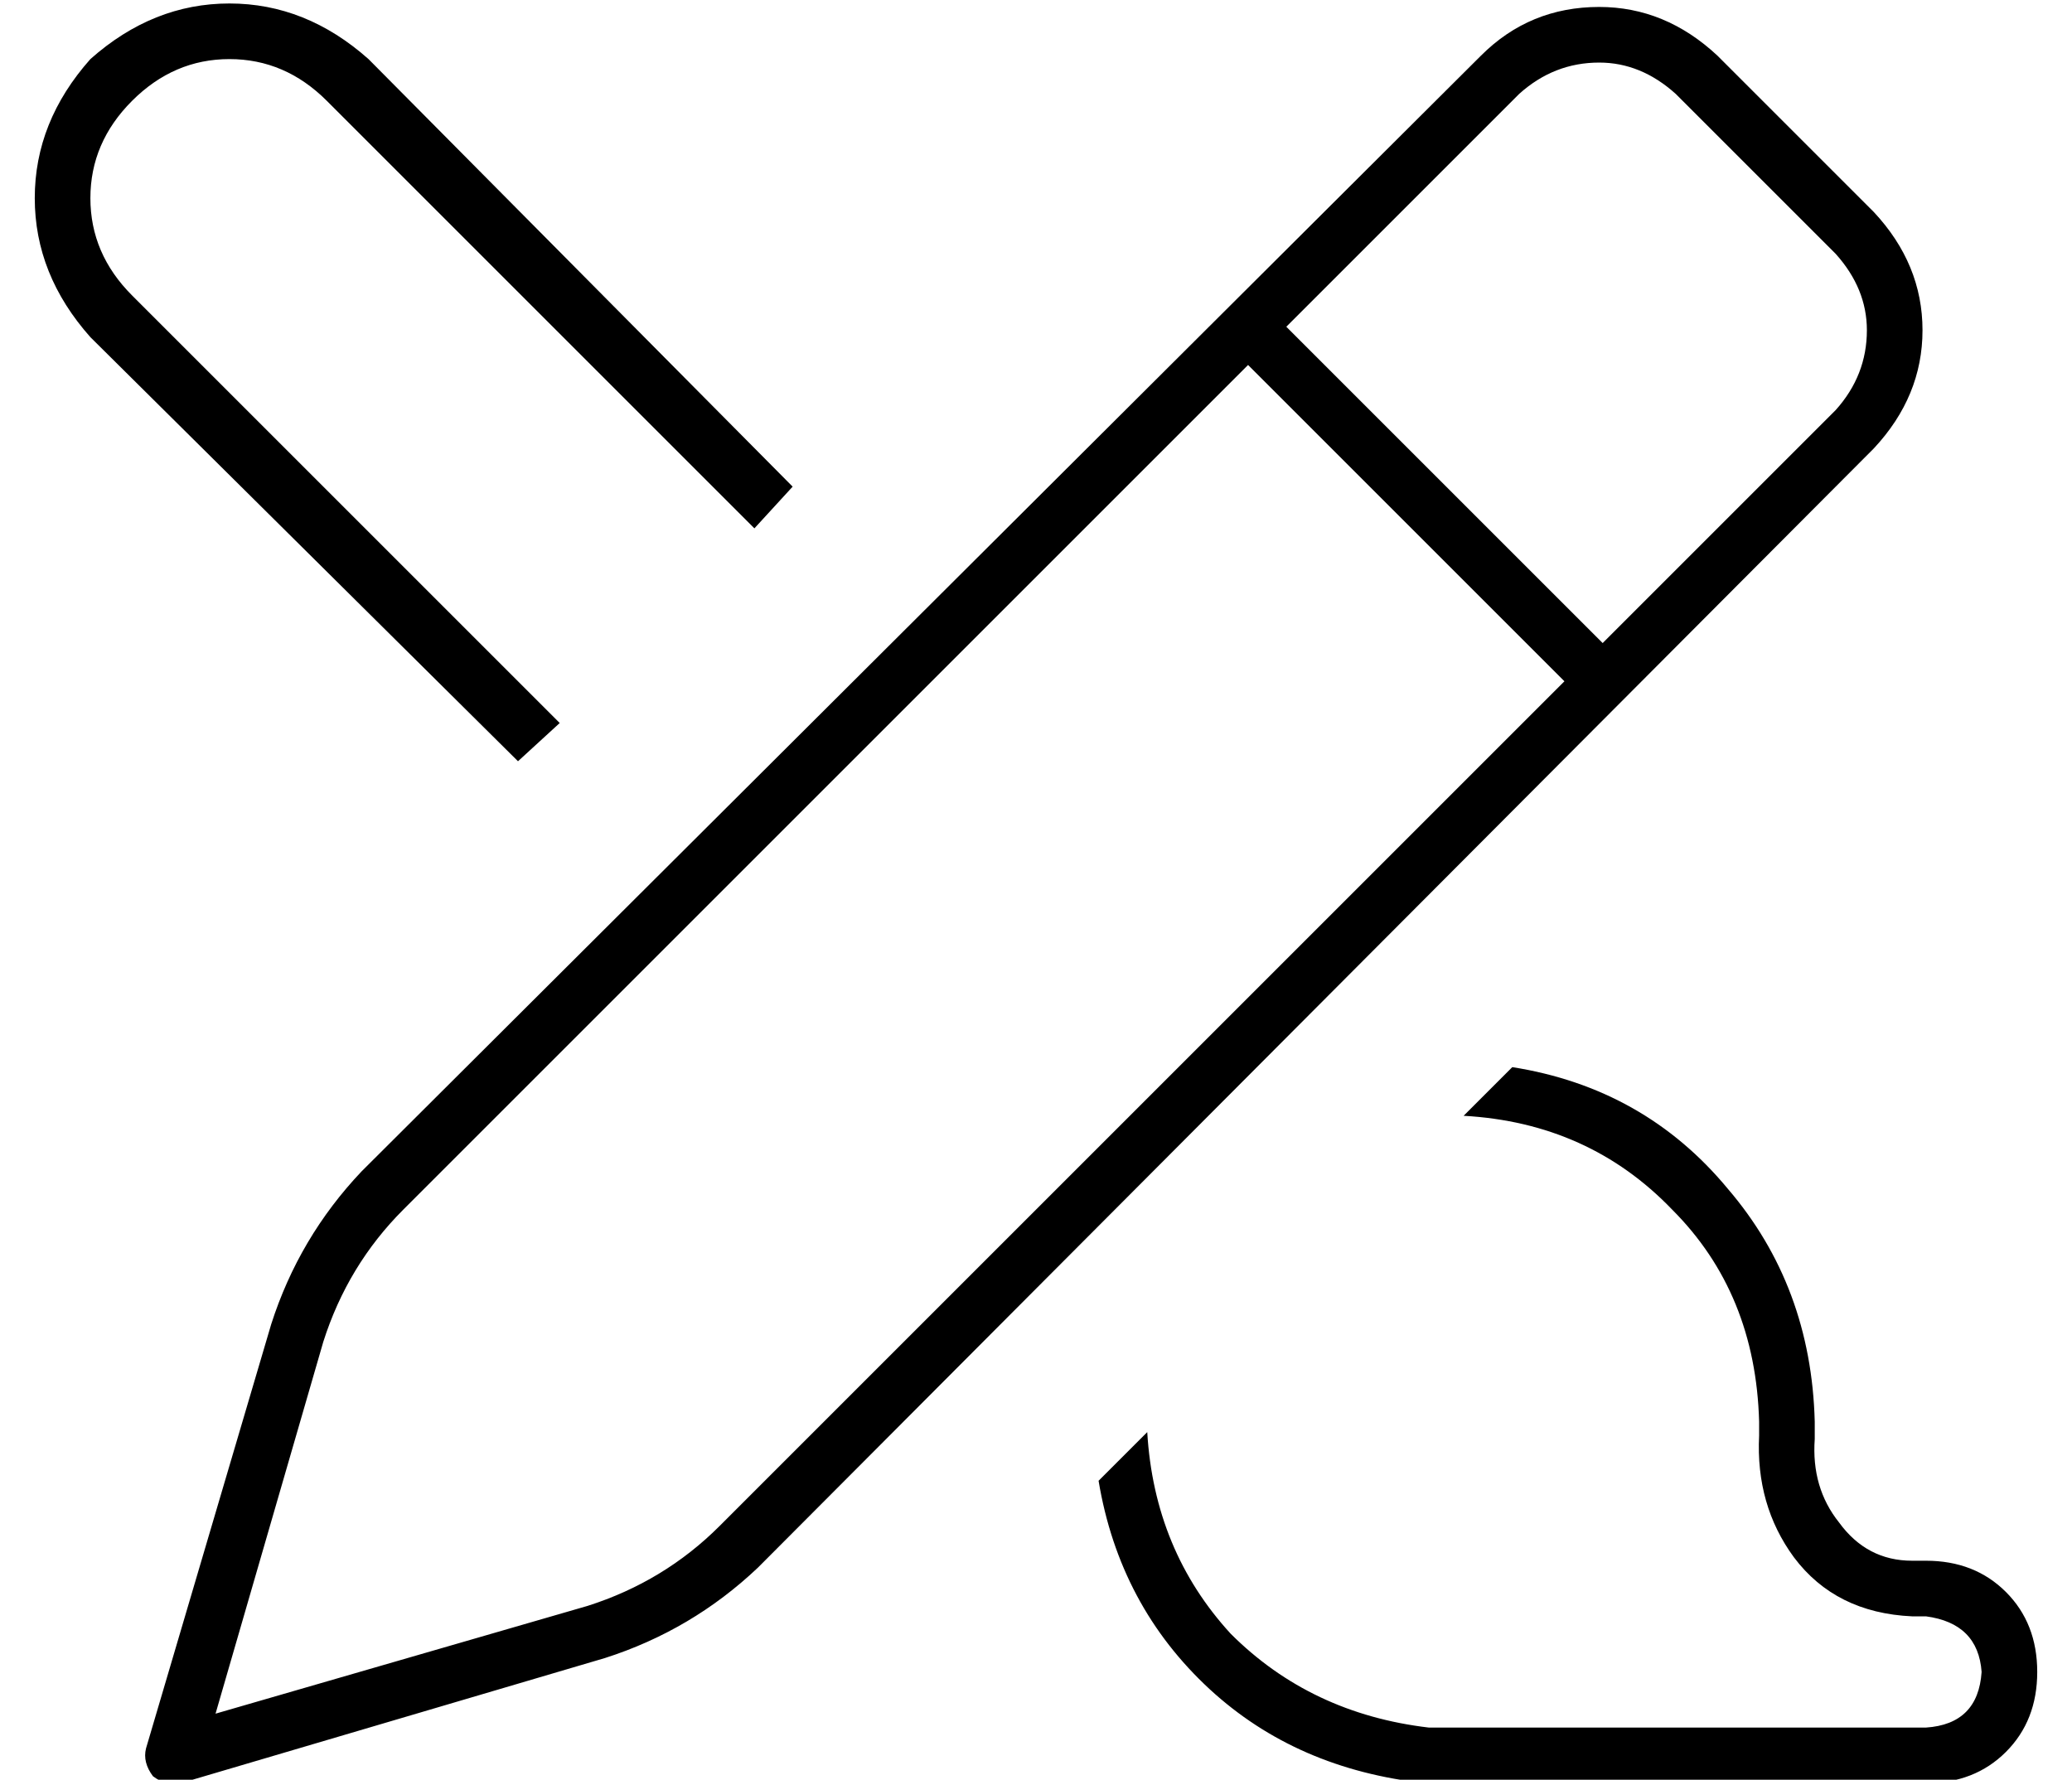 <?xml version="1.0" standalone="no"?>
<!DOCTYPE svg PUBLIC "-//W3C//DTD SVG 1.1//EN" "http://www.w3.org/Graphics/SVG/1.1/DTD/svg11.dtd" >
<svg xmlns="http://www.w3.org/2000/svg" xmlns:xlink="http://www.w3.org/1999/xlink" version="1.1" viewBox="-10 -40 596 512">
   <path fill="currentColor"
d="M320 372q2 34 24 58v0v0q23 23 57 27h1h1h5h136q15 -1 16 -16q-1 -14 -16 -16h-4v0q-22 -1 -34 -17q-11 -15 -10 -35v-4q-1 -37 -25 -61q-24 -25 -60 -27l14 -14v0q38 6 62 35q24 28 25 67v5q-1 14 7 24q8 11 21 11h4v0q14 0 23 9t9 23t-9 23t-23 9h-136h-8v0v0
q-37 -4 -62 -27q-26 -24 -32 -60l14 -14v0zM139 179l-123 -122l123 122l-123 -122q-16 -18 -16 -40t16 -40q18 -16 40 -16t40 16l122 123v0l-11 12v0l-123 -123v0q-12 -12 -28 -12t-28 12t-12 28t12 28l123 123v0l-12 11v0zM472 -13q-10 -9 -22 -9v0v0q-13 0 -23 9l-67 67v0
l91 91v0l67 -67v0q9 -10 9 -23q0 -12 -9 -22l-46 -46v0zM106 308q-16 16 -23 38l-31 107v0l107 -31v0q22 -7 38 -23l243 -243v0l-91 -91v0l-243 243v0zM416 -24q14 -14 34 -14v0v0q19 0 34 14l45 45v0q14 15 14 34t-14 34l-321 322v0q-19 18 -44 26l-122 36v0q-4 1 -8 -2
q-3 -4 -2 -8l36 -122v0q8 -25 26 -44l322 -321v0z" />
</svg>
